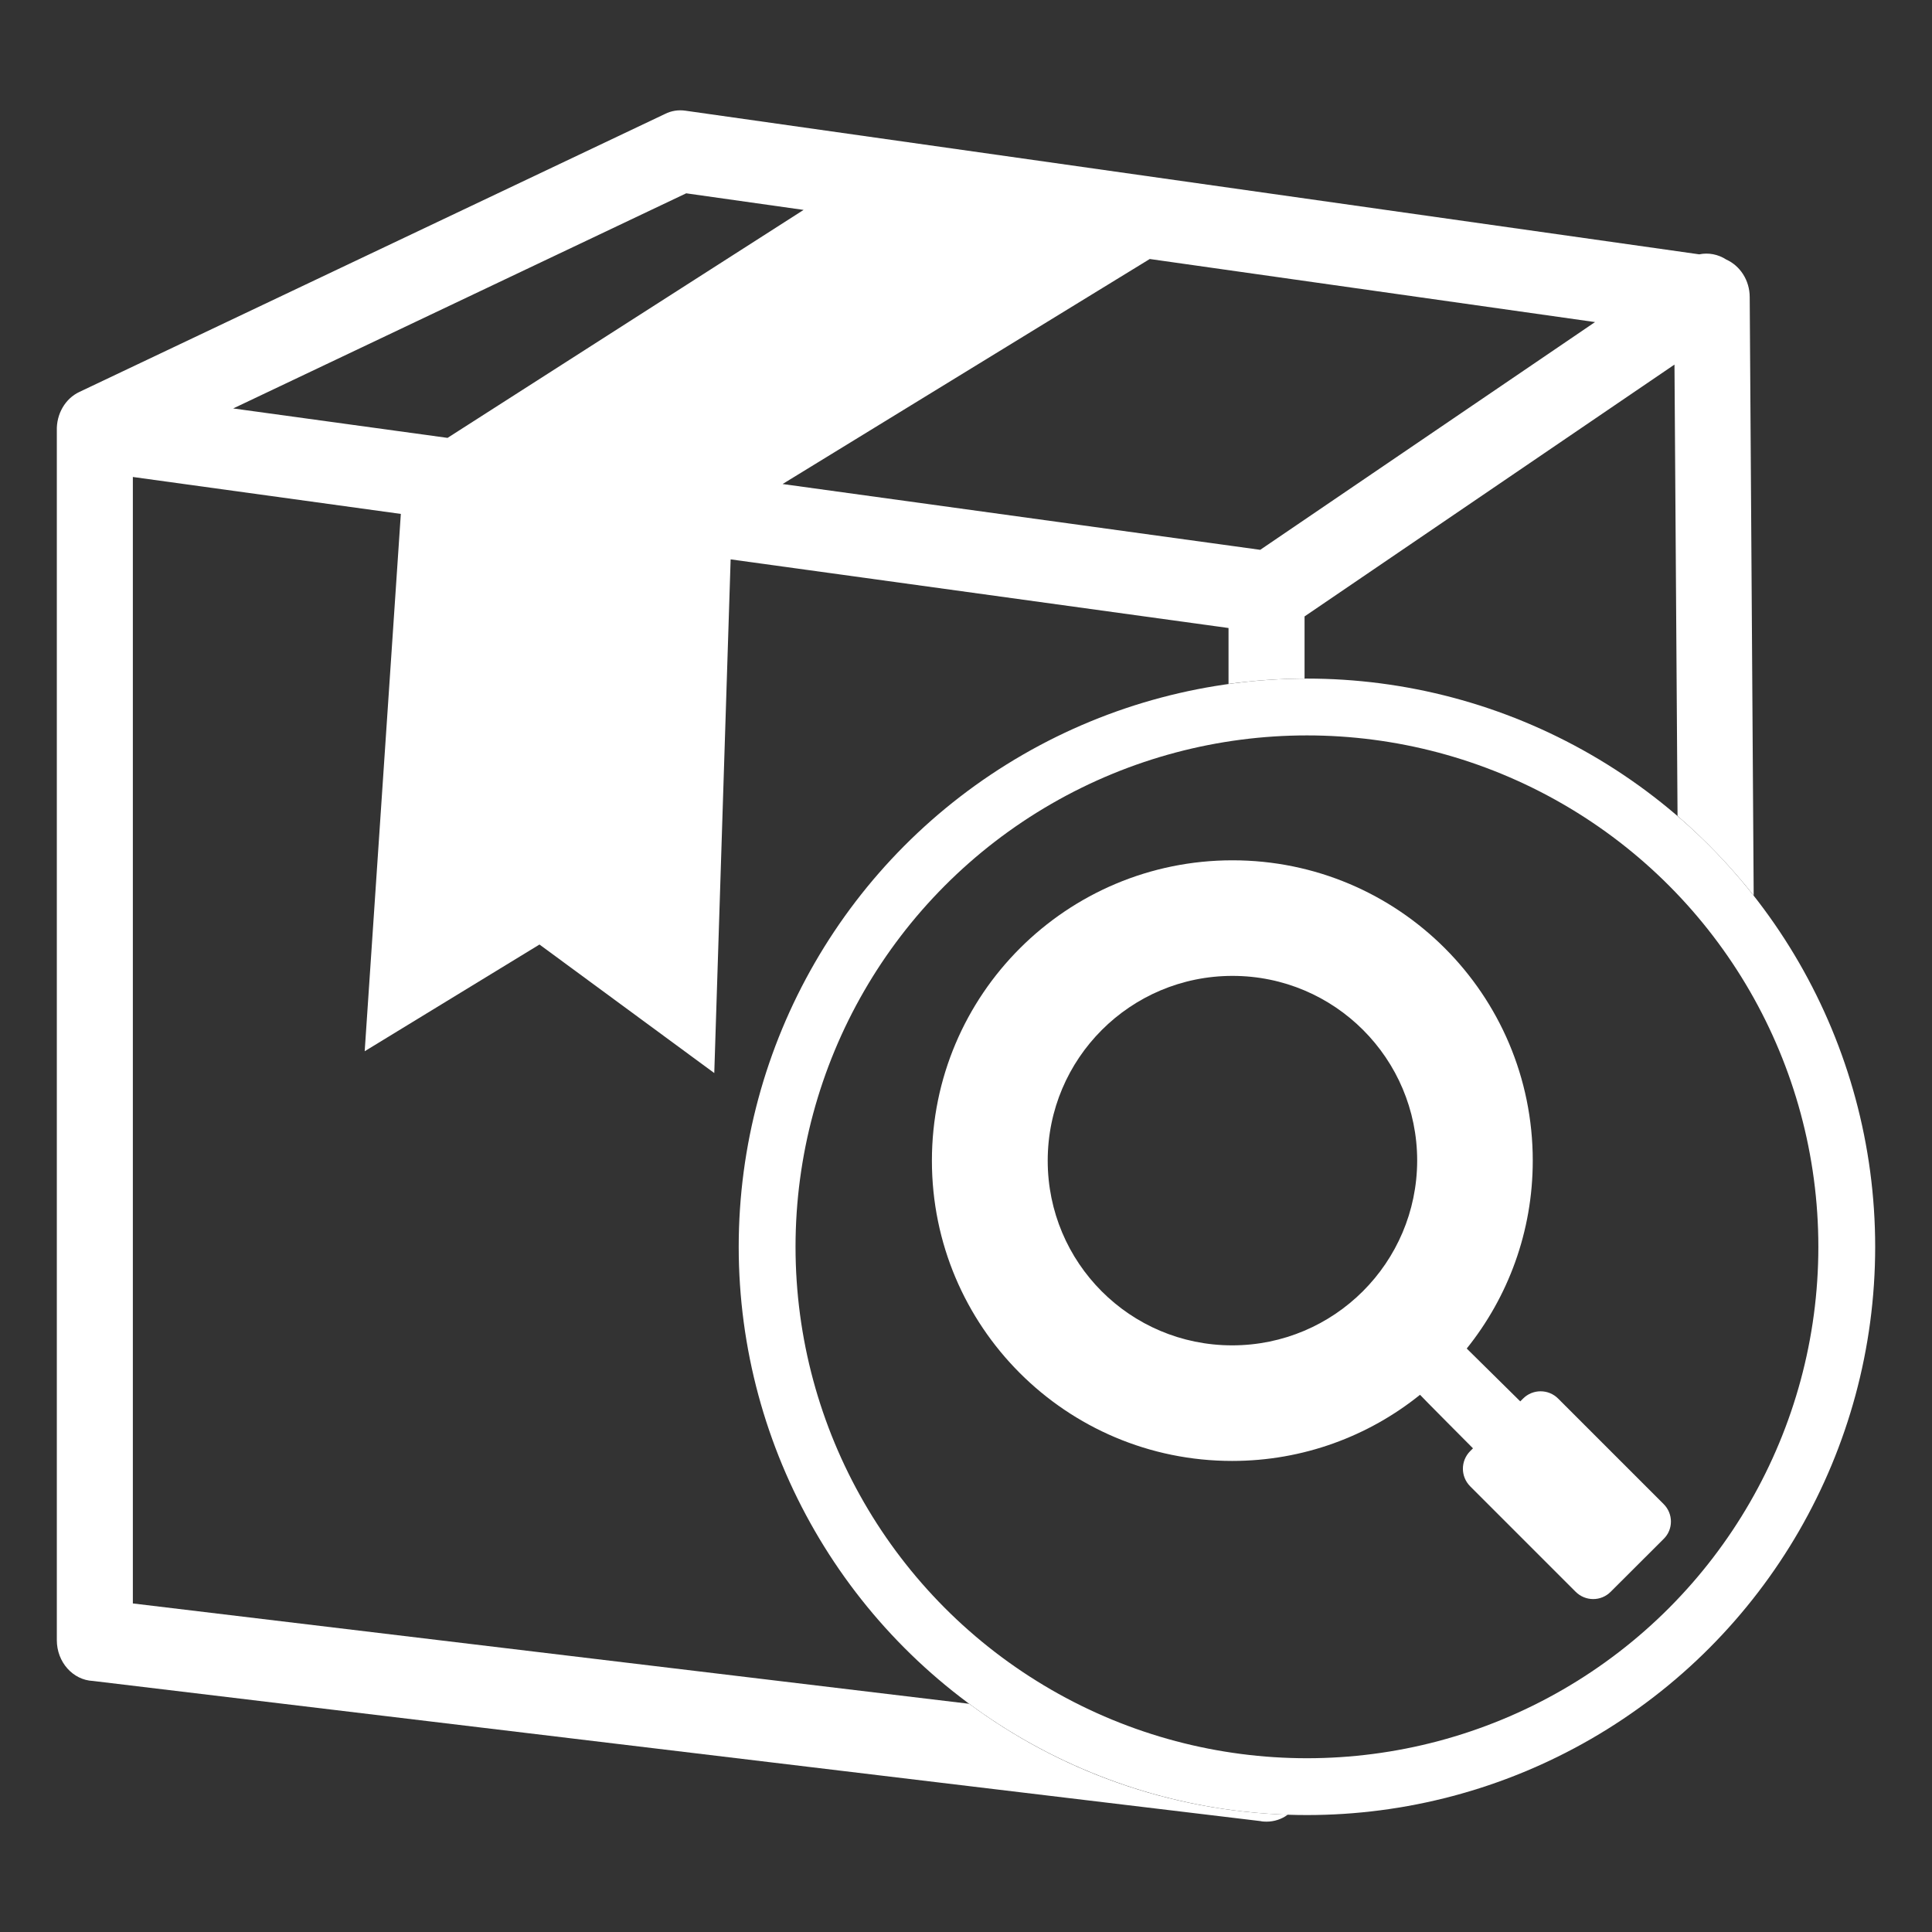 <svg width="17" height="17" viewBox="0 0 17 17" fill="none" xmlns="http://www.w3.org/2000/svg">
<rect x="0" y="0" width="17" height="17" fill="#333333" stroke="none"/>
<path fill-rule="evenodd" clip-rule="evenodd" d="M15.19 2.284C15.119 2.238 15.034 2.221 14.952 2.238L6.031 0.974C5.968 0.965 5.907 0.975 5.853 1.002L0.7 3.448C0.571 3.508 0.496 3.646 0.5 3.788V14.432C0.5 14.625 0.641 14.783 0.818 14.791L11.09 16.024C11.107 16.028 11.126 16.029 11.144 16.029C11.213 16.029 11.278 16.007 11.331 15.968C10.283 15.933 9.316 15.576 8.528 14.992L1.169 14.109V4.197L3.527 4.522L3.209 9.25L4.747 8.311L6.285 9.442L6.429 4.922L10.81 5.526V6.018C11.029 5.988 11.252 5.972 11.479 5.971V5.424L14.734 3.208L14.761 7.18C15.006 7.391 15.23 7.626 15.431 7.88L15.396 2.615C15.396 2.465 15.31 2.338 15.19 2.284ZM6.886 4.259L10.117 2.279L14.035 2.834L11.089 4.838L6.886 4.259ZM7.071 1.847L3.938 3.853L2.052 3.594L6.038 1.701L7.071 1.847Z" fill="white"/>
<circle cx="11.5" cy="10.971" r="4.75" stroke="white" stroke-width="0.5"/>
<path d="M14.639 13.235L13.71 12.306C13.625 12.221 13.487 12.221 13.402 12.306L13.377 12.331C13.377 12.331 12.917 11.877 12.906 11.866C13.269 11.414 13.487 10.838 13.487 10.213C13.487 8.752 12.305 7.57 10.845 7.57C9.385 7.57 8.2 8.752 8.2 10.213C8.2 11.673 9.382 12.855 10.842 12.855C11.467 12.855 12.043 12.637 12.495 12.273C12.503 12.284 12.961 12.744 12.961 12.744L12.936 12.769C12.851 12.855 12.851 12.992 12.936 13.078L13.864 14.006C13.95 14.092 14.088 14.092 14.173 14.006L14.639 13.541C14.724 13.458 14.724 13.32 14.639 13.235ZM10.842 11.838C9.944 11.838 9.219 11.111 9.219 10.213C9.219 9.314 9.947 8.587 10.845 8.587C11.743 8.587 12.47 9.314 12.47 10.213C12.468 11.111 11.74 11.838 10.842 11.838Z" fill="white"/>
</svg>
